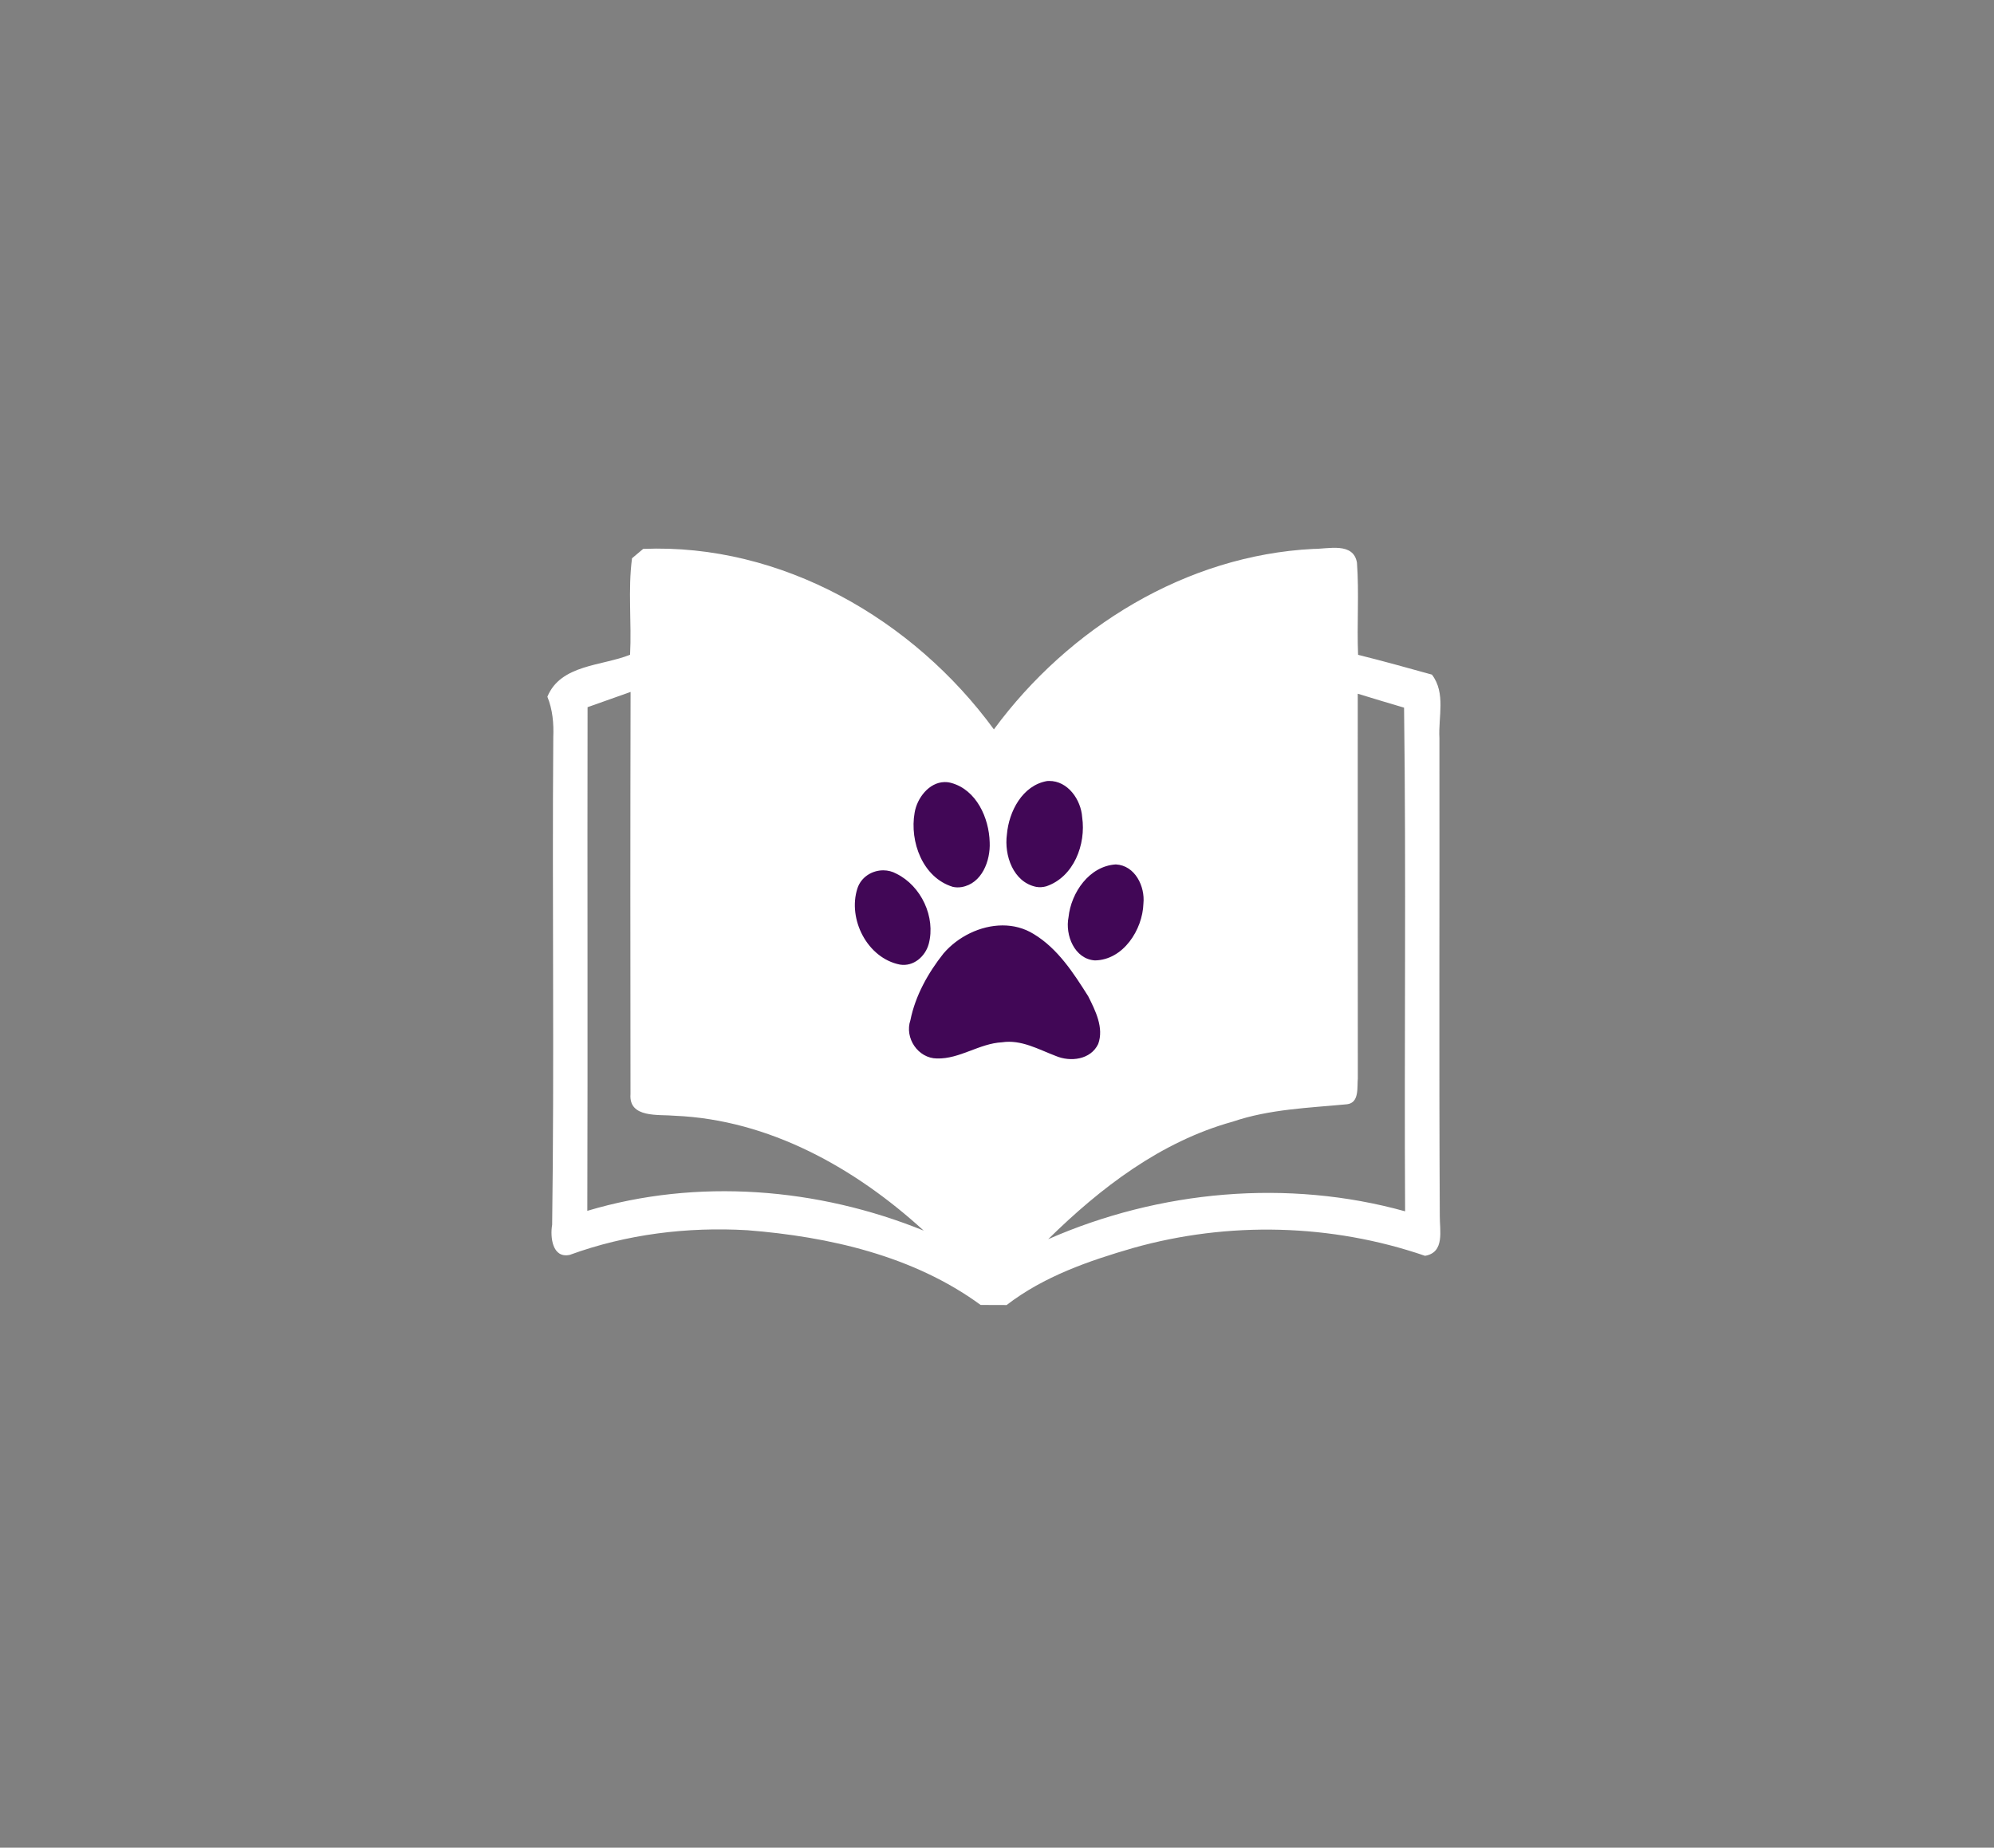 <svg xmlns="http://www.w3.org/2000/svg" xmlns:xlink="http://www.w3.org/1999/xlink" width="368" zoomAndPan="magnify" viewBox="0 0 276 255.75" height="341" preserveAspectRatio="xMidYMid meet" version="1.0"><rect x="0" y="0" width="276" height="255.75" fill="#808080" stroke="none"/><defs><clipPath id="73496b749c"><path d="M 75.766 75 L 200 75 L 200 180.641 L 75.766 180.641 Z M 75.766 75 " clip-rule="nonzero"/></clipPath><clipPath id="454b1807d0"><path d="M 118 108.059 L 158.52 108.059 L 158.52 147 L 118 147 Z M 118 108.059 " clip-rule="nonzero"/></clipPath></defs><g clip-path="url(#73496b749c)"><path fill="#ffffff" d="M 199.238 102.164 C 199.07 99.223 200.145 95.938 198.199 93.379 C 194.793 92.438 191.398 91.484 187.98 90.641 C 187.801 86.391 188.137 82.125 187.824 77.887 C 187.332 74.992 183.828 76 181.793 75.98 C 164.172 76.863 147.934 86.883 137.57 100.961 C 126.422 85.703 108.152 75.191 89.023 75.977 C 88.641 76.301 87.871 76.953 87.48 77.277 C 86.898 81.688 87.445 86.188 87.211 90.629 C 83.336 92.199 77.609 91.953 75.766 96.441 C 76.492 98.215 76.66 100.133 76.582 102.039 C 76.414 124.543 76.738 147.039 76.426 169.531 C 76.133 171.227 76.445 174.223 78.871 173.695 C 86.699 170.836 95.129 169.801 103.438 170.285 C 114.73 171.172 126.457 173.832 135.734 180.629 C 136.641 180.629 138.438 180.629 139.332 180.641 C 144.469 176.68 150.699 174.523 156.852 172.742 C 170.043 169.027 184.281 169.375 197.246 173.828 C 200.016 173.359 199.266 170.309 199.289 168.285 C 199.172 146.254 199.273 124.207 199.238 102.164 Z M 81.293 167.602 C 81.363 144.367 81.285 121.121 81.328 97.887 C 83.305 97.18 85.293 96.473 87.281 95.777 C 87.238 114.332 87.246 132.891 87.27 151.445 C 87.012 154.824 91.211 154.227 93.402 154.441 C 106.469 154.992 118.363 161.668 127.855 170.34 C 113.199 164.395 96.516 163.047 81.293 167.602 Z M 145.086 171.527 C 152.332 164.402 160.688 158.012 170.613 155.262 C 175.73 153.52 181.145 153.355 186.461 152.848 C 188.18 152.637 187.824 150.48 187.945 149.27 C 187.934 131.52 187.926 113.773 187.934 96.023 C 190.066 96.676 192.203 97.324 194.344 97.953 C 194.648 121.188 194.355 144.434 194.488 167.668 C 178.242 163.148 160.496 164.762 145.086 171.527 Z M 145.086 171.527 " fill-opacity="1" fill-rule="nonzero"/></g><g clip-path="url(#454b1807d0)"><path fill="#410756" d="M 145.195 108.098 C 145.109 108.098 145.023 108.102 144.938 108.109 C 141.523 108.699 139.645 112.312 139.371 115.5 C 138.973 118.391 140.246 122.109 143.422 122.758 C 143.883 122.844 144.359 122.805 144.809 122.684 C 148.633 121.398 150.34 116.871 149.789 113.121 C 149.629 110.699 147.805 108.066 145.195 108.098 Z M 130.711 108.254 C 128.59 108.305 126.934 110.461 126.598 112.488 C 125.887 116.5 127.711 121.488 131.891 122.758 C 132.285 122.844 132.688 122.852 133.082 122.789 C 135.91 122.32 137.105 119.148 136.988 116.594 C 136.902 113.219 135.152 109.316 131.648 108.367 C 131.328 108.281 131.016 108.246 130.711 108.254 Z M 154.449 119.652 C 150.773 119.875 148.258 123.543 147.898 126.965 C 147.41 129.438 148.727 132.742 151.543 132.938 C 155.473 132.891 158.152 128.691 158.266 125.078 C 158.512 122.688 157.105 119.785 154.449 119.652 Z M 122.289 120.469 C 120.727 120.453 119.188 121.391 118.676 122.98 C 117.312 127.234 120.051 132.621 124.555 133.516 C 126.434 133.836 128.082 132.391 128.551 130.656 C 129.535 126.938 127.508 122.625 124.078 120.938 C 123.516 120.625 122.898 120.473 122.289 120.469 Z M 138.762 128.094 C 135.695 128.102 132.582 129.656 130.598 131.973 C 128.457 134.672 126.699 137.812 126.012 141.219 C 125.18 143.672 127.07 146.496 129.691 146.512 C 132.844 146.598 135.551 144.434 138.688 144.273 C 141.348 143.867 143.727 145.25 146.117 146.156 C 148.152 147.027 150.969 146.695 152.008 144.504 C 152.824 142.27 151.621 139.887 150.625 137.902 C 148.59 134.68 146.414 131.297 143.078 129.285 C 141.742 128.457 140.258 128.09 138.762 128.094 Z M 138.762 128.094 " fill-opacity="1" fill-rule="nonzero"/></g></svg>